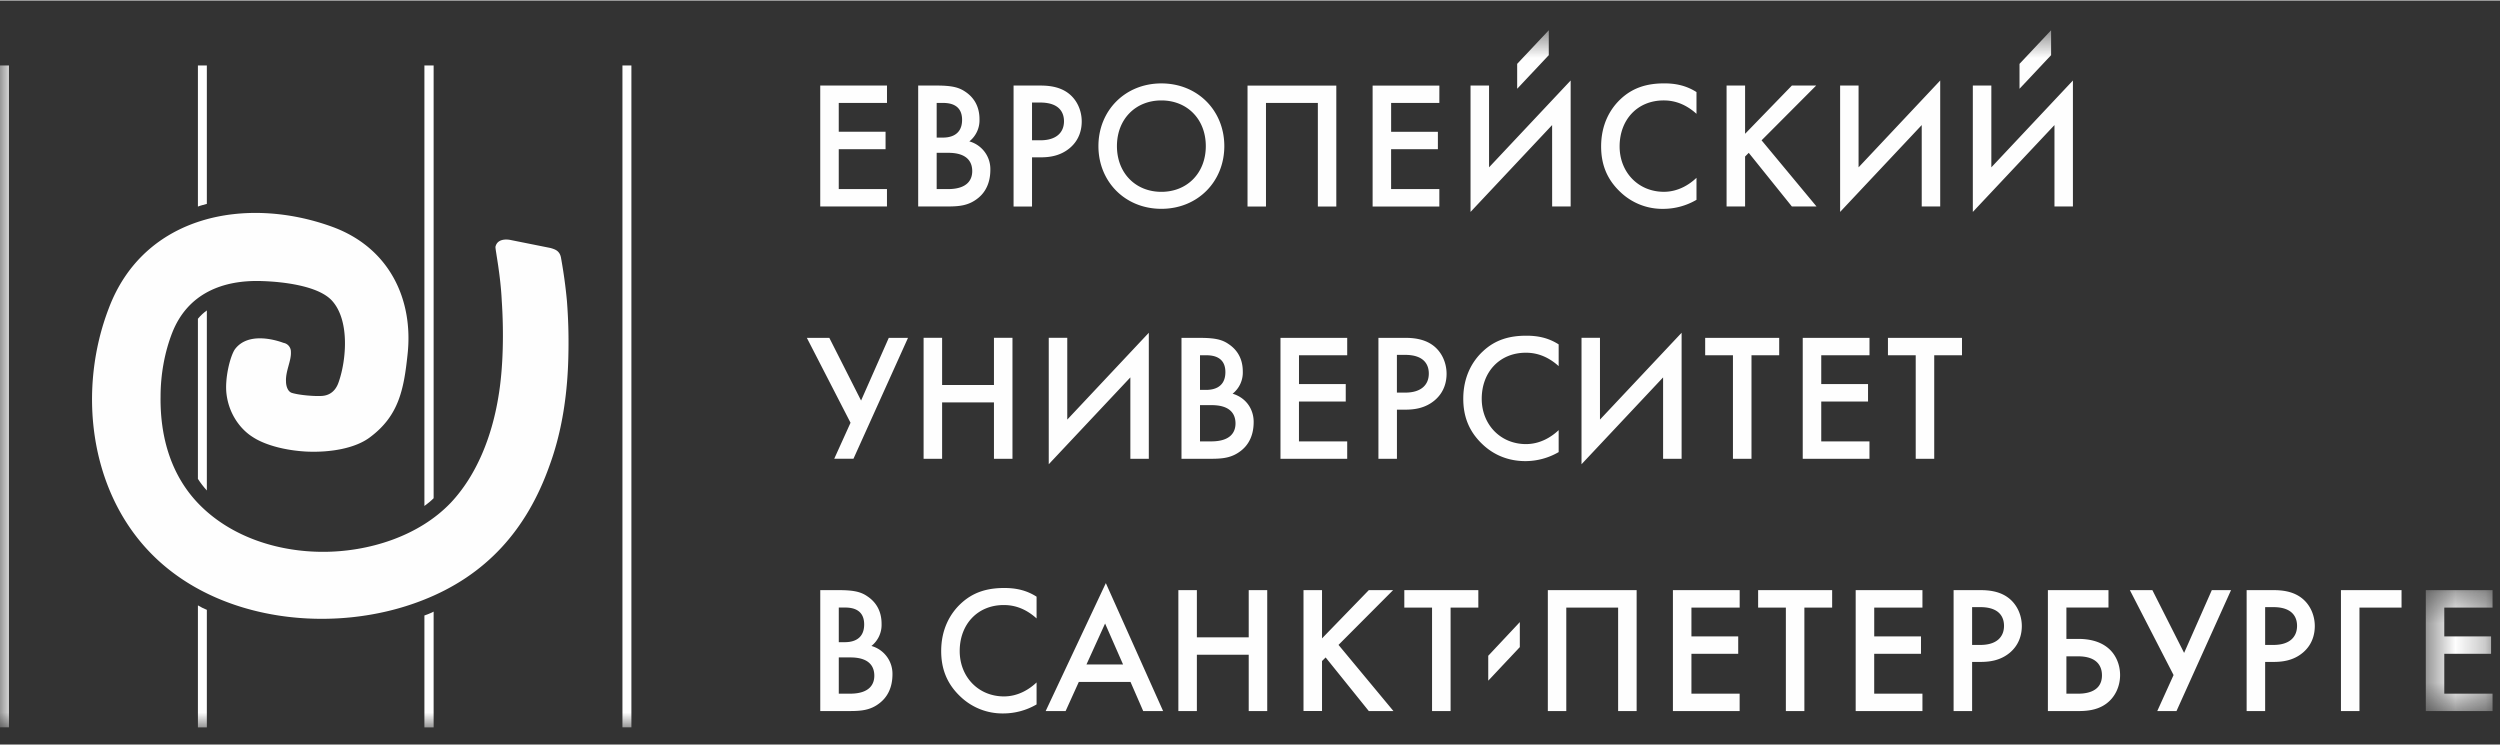 <svg xmlns="http://www.w3.org/2000/svg" xmlns:xlink="http://www.w3.org/1999/xlink" width="151" height="45"
     viewBox="0 0 84 25">
    <rect x="0" y="0" width="84" height="25" fill="#333333" stroke="none"/>
    <defs>
        <path id="a" d="M.507.388H2.75v4.064H.507z"/>
        <path id="c" d="M0 24h83.749V.576H0z"/>
    </defs>
    <g fill="none" fill-rule="evenodd">
        <path fill="#FEFEFE" d="M29.803 3.442h-1.621v.968h1.573v.586h-1.573v1.341h1.62v.584H27.56V2.858h2.243z"/>
        <g transform="translate(0 .424)">
            <path fill="#FEFEFE" d="M31.472 5.913h.378c.688 0 .817-.348.817-.604 0-.286-.147-.615-.805-.615h-.39v1.22zm0-1.73h.19c.145 0 .664-.006.664-.597 0-.507-.396-.568-.64-.568h-.214v1.165zm-.005-1.749c.523 0 .755.061.975.213.188.128.469.39.469.92a.907.907 0 0 1-.341.743.966.966 0 0 1 .706.945c0 .195-.024.645-.407.956-.336.274-.671.286-1.086.286h-.932V2.434h.616zM34.676 4.273h.282c.534 0 .792-.262.792-.64 0-.225-.093-.628-.8-.628h-.274v1.268zm.274-1.839c.251 0 .597.025.89.218.342.226.506.616.506.988 0 .237-.06.604-.397.89-.322.273-.693.316-.99.316h-.283v1.652h-.62V2.434h.894zM40.515 4.469c0-.902-.622-1.535-1.493-1.535-.871 0-1.493.633-1.493 1.535 0 .9.622 1.536 1.493 1.536.87 0 1.493-.635 1.493-1.536m.622 0c0 1.194-.896 2.107-2.115 2.107-1.218 0-2.115-.913-2.115-2.107 0-1.194.897-2.107 2.115-2.107 1.219 0 2.115.913 2.115 2.107M44.9 2.435v4.063h-.62v-3.48h-1.743v3.48h-.62V2.435zM48.362 3.019h-1.62v.968h1.571v.586h-1.572v1.34h1.621v.585H46.12V2.435h2.243zM52.151 3.762L49.41 6.68V2.434h.622v2.748l2.742-2.918v4.233h-.622zM57.002 3.384c-.45-.407-.871-.45-1.103-.45-.884 0-1.48.65-1.48 1.547 0 .859.622 1.523 1.487 1.523.487 0 .865-.25 1.096-.47v.739a2.21 2.21 0 0 1-1.114.304 2.033 2.033 0 0 1-1.438-.56c-.476-.445-.652-.962-.652-1.536 0-.75.309-1.267.652-1.59.419-.396.907-.53 1.469-.53.37 0 .73.067 1.083.292v.73zM58.635 4.055l1.572-1.621h.816l-1.834 1.84 1.846 2.223h-.828l-1.449-1.802-.123.123v1.679h-.622V2.434h.622zM64.57 3.762L61.828 6.68V2.434h.62v2.748l2.743-2.918v4.233h-.621zM69.03 3.762L66.287 6.68V2.434h.622v2.748l2.741-2.918v4.233h-.62zM27.865 10.911l1.067 2.107.931-2.107h.646l-1.833 4.063h-.646l.548-1.21-1.468-2.853zM31.655 12.495h1.742V10.91h.622v4.065h-.622V13.08h-1.742v1.895h-.622V10.91h.622zM37.98 12.24l-2.742 2.918V10.91h.622v2.748l2.74-2.918v4.235h-.62zM40.32 14.39h.377c.688 0 .816-.347.816-.603 0-.286-.146-.615-.803-.615h-.39v1.219zm0-1.73h.188c.145 0 .665-.005.665-.598 0-.505-.397-.566-.641-.566h-.212v1.165zm-.005-1.748c.522 0 .754.06.973.213.189.128.47.39.47.919a.908.908 0 0 1-.342.744c.463.14.707.53.707.945 0 .194-.024.645-.407.956-.336.274-.671.286-1.086.286h-.932v-4.063h.617zM45.266 11.496h-1.62v.968h1.571v.586h-1.572v1.341h1.621v.584h-2.242v-4.064h2.242zM46.937 12.751h.28c.535 0 .791-.262.791-.64 0-.225-.09-.628-.799-.628h-.273v1.268zm.273-1.84c.25 0 .597.026.89.219.34.225.505.616.505.988 0 .237-.06.602-.396.889-.323.274-.695.317-.992.317h-.28v1.652h-.622v-4.065h.895zM52.371 11.861c-.452-.408-.873-.45-1.102-.45-.884 0-1.483.651-1.483 1.548 0 .858.624 1.522 1.487 1.522.487 0 .866-.249 1.098-.469v.738a2.23 2.23 0 0 1-1.116.303c-.736 0-1.2-.335-1.436-.559-.476-.445-.653-.963-.653-1.535 0-.75.31-1.269.654-1.59.419-.398.905-.53 1.466-.53.372 0 .731.065 1.085.292v.73zM55.88 12.24l-2.741 2.918V10.91h.62v2.748l2.743-2.918v4.235h-.622zM58.85 11.496v3.48h-.623v-3.48h-.933v-.585h2.487v.585zM62.815 11.496h-1.621v.968h1.572v.586h-1.572v1.341h1.62v.584h-2.242v-4.064h2.243zM64.99 11.496v3.48h-.622v-3.48h-.933v-.585h2.488v.585zM28.183 22.867h.377c.689 0 .817-.348.817-.604 0-.287-.146-.614-.804-.614h-.39v1.218zm0-1.73h.188c.146 0 .665-.006.665-.597 0-.507-.396-.567-.64-.567h-.213v1.164zm-.006-1.749c.522 0 .756.06.974.213.188.128.47.39.47.92a.906.906 0 0 1-.341.743.97.97 0 0 1 .707.945c0 .195-.026.645-.41.957-.333.274-.67.285-1.083.285h-.933v-4.063h.616zM34.829 20.339c-.45-.408-.871-.45-1.103-.45-.882 0-1.48.65-1.48 1.546 0 .86.622 1.524 1.487 1.524.487 0 .865-.25 1.096-.47v.739a2.218 2.218 0 0 1-1.114.303 2.038 2.038 0 0 1-1.438-.56c-.476-.445-.653-.962-.653-1.536 0-.748.311-1.267.653-1.588.42-.398.907-.531 1.467-.531.372 0 .732.066 1.085.292v.73zM37.735 21.886l-.604-1.377-.626 1.377h1.23zm.25.586h-1.737l-.444.98h-.67l2.022-4.3 1.925 4.3h-.669l-.427-.98zM40.215 20.973h1.742v-1.585h.622v4.064h-.622v-1.894h-1.742v1.894h-.622v-4.064h.622zM44.42 21.009l1.572-1.621h.816l-1.834 1.84 1.846 2.223h-.828l-1.45-1.801-.122.12v1.68h-.622v-4.062h.622zM48.74 19.974v3.478h-.623v-3.478h-.932v-.586h2.487v.586zM54.991 19.388v4.063h-.622v-3.477h-1.742v3.477h-.62v-4.063zM58.453 19.974h-1.621v.969h1.572v.584h-1.572v1.34h1.62v.585H56.21v-4.064h2.243zM60.627 19.974v3.478h-.622v-3.478h-.932v-.586h2.487v.586zM64.594 19.974h-1.62v.969h1.571v.584h-1.572v1.34h1.621v.585h-2.243v-4.064h2.243zM66.263 21.229h.28c.536 0 .792-.262.792-.642 0-.223-.091-.628-.798-.628h-.274v1.27zm.274-1.841c.25 0 .597.025.89.22.34.226.506.616.506.986 0 .238-.062.604-.395.89-.324.274-.695.316-.995.316h-.28v1.652h-.622v-4.065h.896zM69.431 22.867h.378c.164 0 .817 0 .817-.616 0-.29-.147-.639-.805-.639h-.39v1.255zm-.622-3.479h2.036v.585h-1.414v1.054h.402c.293 0 .707.05 1.018.323.232.202.384.524.384.895 0 .372-.165.762-.507.988-.29.195-.638.218-.889.218h-1.03v-4.063zM72.32 19.388l1.066 2.109.931-2.11h.646l-1.833 4.064h-.646l.548-1.21-1.468-2.853zM76.11 21.229h.28c.535 0 .791-.262.791-.642 0-.223-.092-.628-.798-.628h-.274v1.27zm.273-1.841c.25 0 .597.025.89.22.34.226.504.616.504.986 0 .238-.06.604-.395.89-.322.274-.695.316-.993.316h-.28v1.652h-.622v-4.065h.896zM78.656 19.388h2.036v.586h-1.414v3.477h-.622z"/>
            <g transform="translate(81 19)">
                <mask id="b" fill="#fff">
                    <use xlink:href="#a"/>
                </mask>
                <path fill="#FEFEFE" d="M2.75.974H1.128v.969H2.7v.584H1.128v1.34H2.75v.585H.507V.388H2.75z" mask="url(#b)"/>
            </g>
            <mask id="d" fill="#fff">
                <use xlink:href="#c"/>
            </mask>
            <path fill="#FEFEFE" d="M0 23.997h.301V1.759H0zM6.95 1.76v4.65c-.1.03-.2.05-.3.09V1.76h.3zM6.95 9.99v6.05c-.11-.12-.21-.25-.3-.39v-5.38c.09-.11.19-.2.3-.28M6.65 19.9c.1.06.2.11.3.15V24h-.3v-4.1zM14.57 1.76V16.3c-.1.1-.2.18-.31.26V1.76h.31zM14.37 20.2c.07-.03.13-.05.2-.09V24h-.31v-3.76c.04-.01.07-.03.11-.04M20.914 23.997h.301V1.759h-.301z" mask="url(#d)"/>
            <path fill="#FEFEFE" d="M16.647 7.85c-.004.114.17.925.212 1.812.068 1.006.058 2.248-.118 3.26-.212 1.279-.71 2.59-1.595 3.53-1.082 1.133-2.767 1.649-4.291 1.649-1.488 0-3.048-.48-4.13-1.561-.975-.976-1.347-2.288-1.33-3.651 0-.763.142-1.508.39-2.145C6.3 9.43 7.47 8.953 8.818 9.004c.639.02 1.843.144 2.32.64.622.656.498 2.004.25 2.728-.036.109-.15.458-.562.49-.233.018-.761-.022-1.018-.101-.143-.044-.198-.24-.198-.382-.02-.352.183-.696.164-.998a.3.3 0 0 0-.247-.301c-.337-.125-1.206-.353-1.632.212-.161.23-.353.994-.282 1.524.088.676.477 1.172.867 1.42.426.284 1.119.46 1.826.497.797.035 1.649-.108 2.146-.497.94-.71 1.116-1.577 1.24-2.748.213-1.878-.621-3.616-2.534-4.31-2.872-1.044-6.312-.407-7.5 2.733-1.045 2.71-.673 6.08 1.383 8.209 2.27 2.356 6.205 2.764 9.148 1.612 2.145-.833 3.51-2.375 4.272-4.522.444-1.204.62-2.516.638-3.794a17.816 17.816 0 0 0-.051-1.754 16.792 16.792 0 0 0-.202-1.461c-.052-.241-.242-.273-.34-.307l-1.356-.272c-.18-.035-.447-.02-.502.229M50.977 1.705v.837l1.062-1.129V.576zM67.856 1.705v.837l1.061-1.129V.576zM50.005 21.593v.837l1.061-1.128v-.84z" mask="url(#d)"/>
        </g>
    </g>
</svg>
